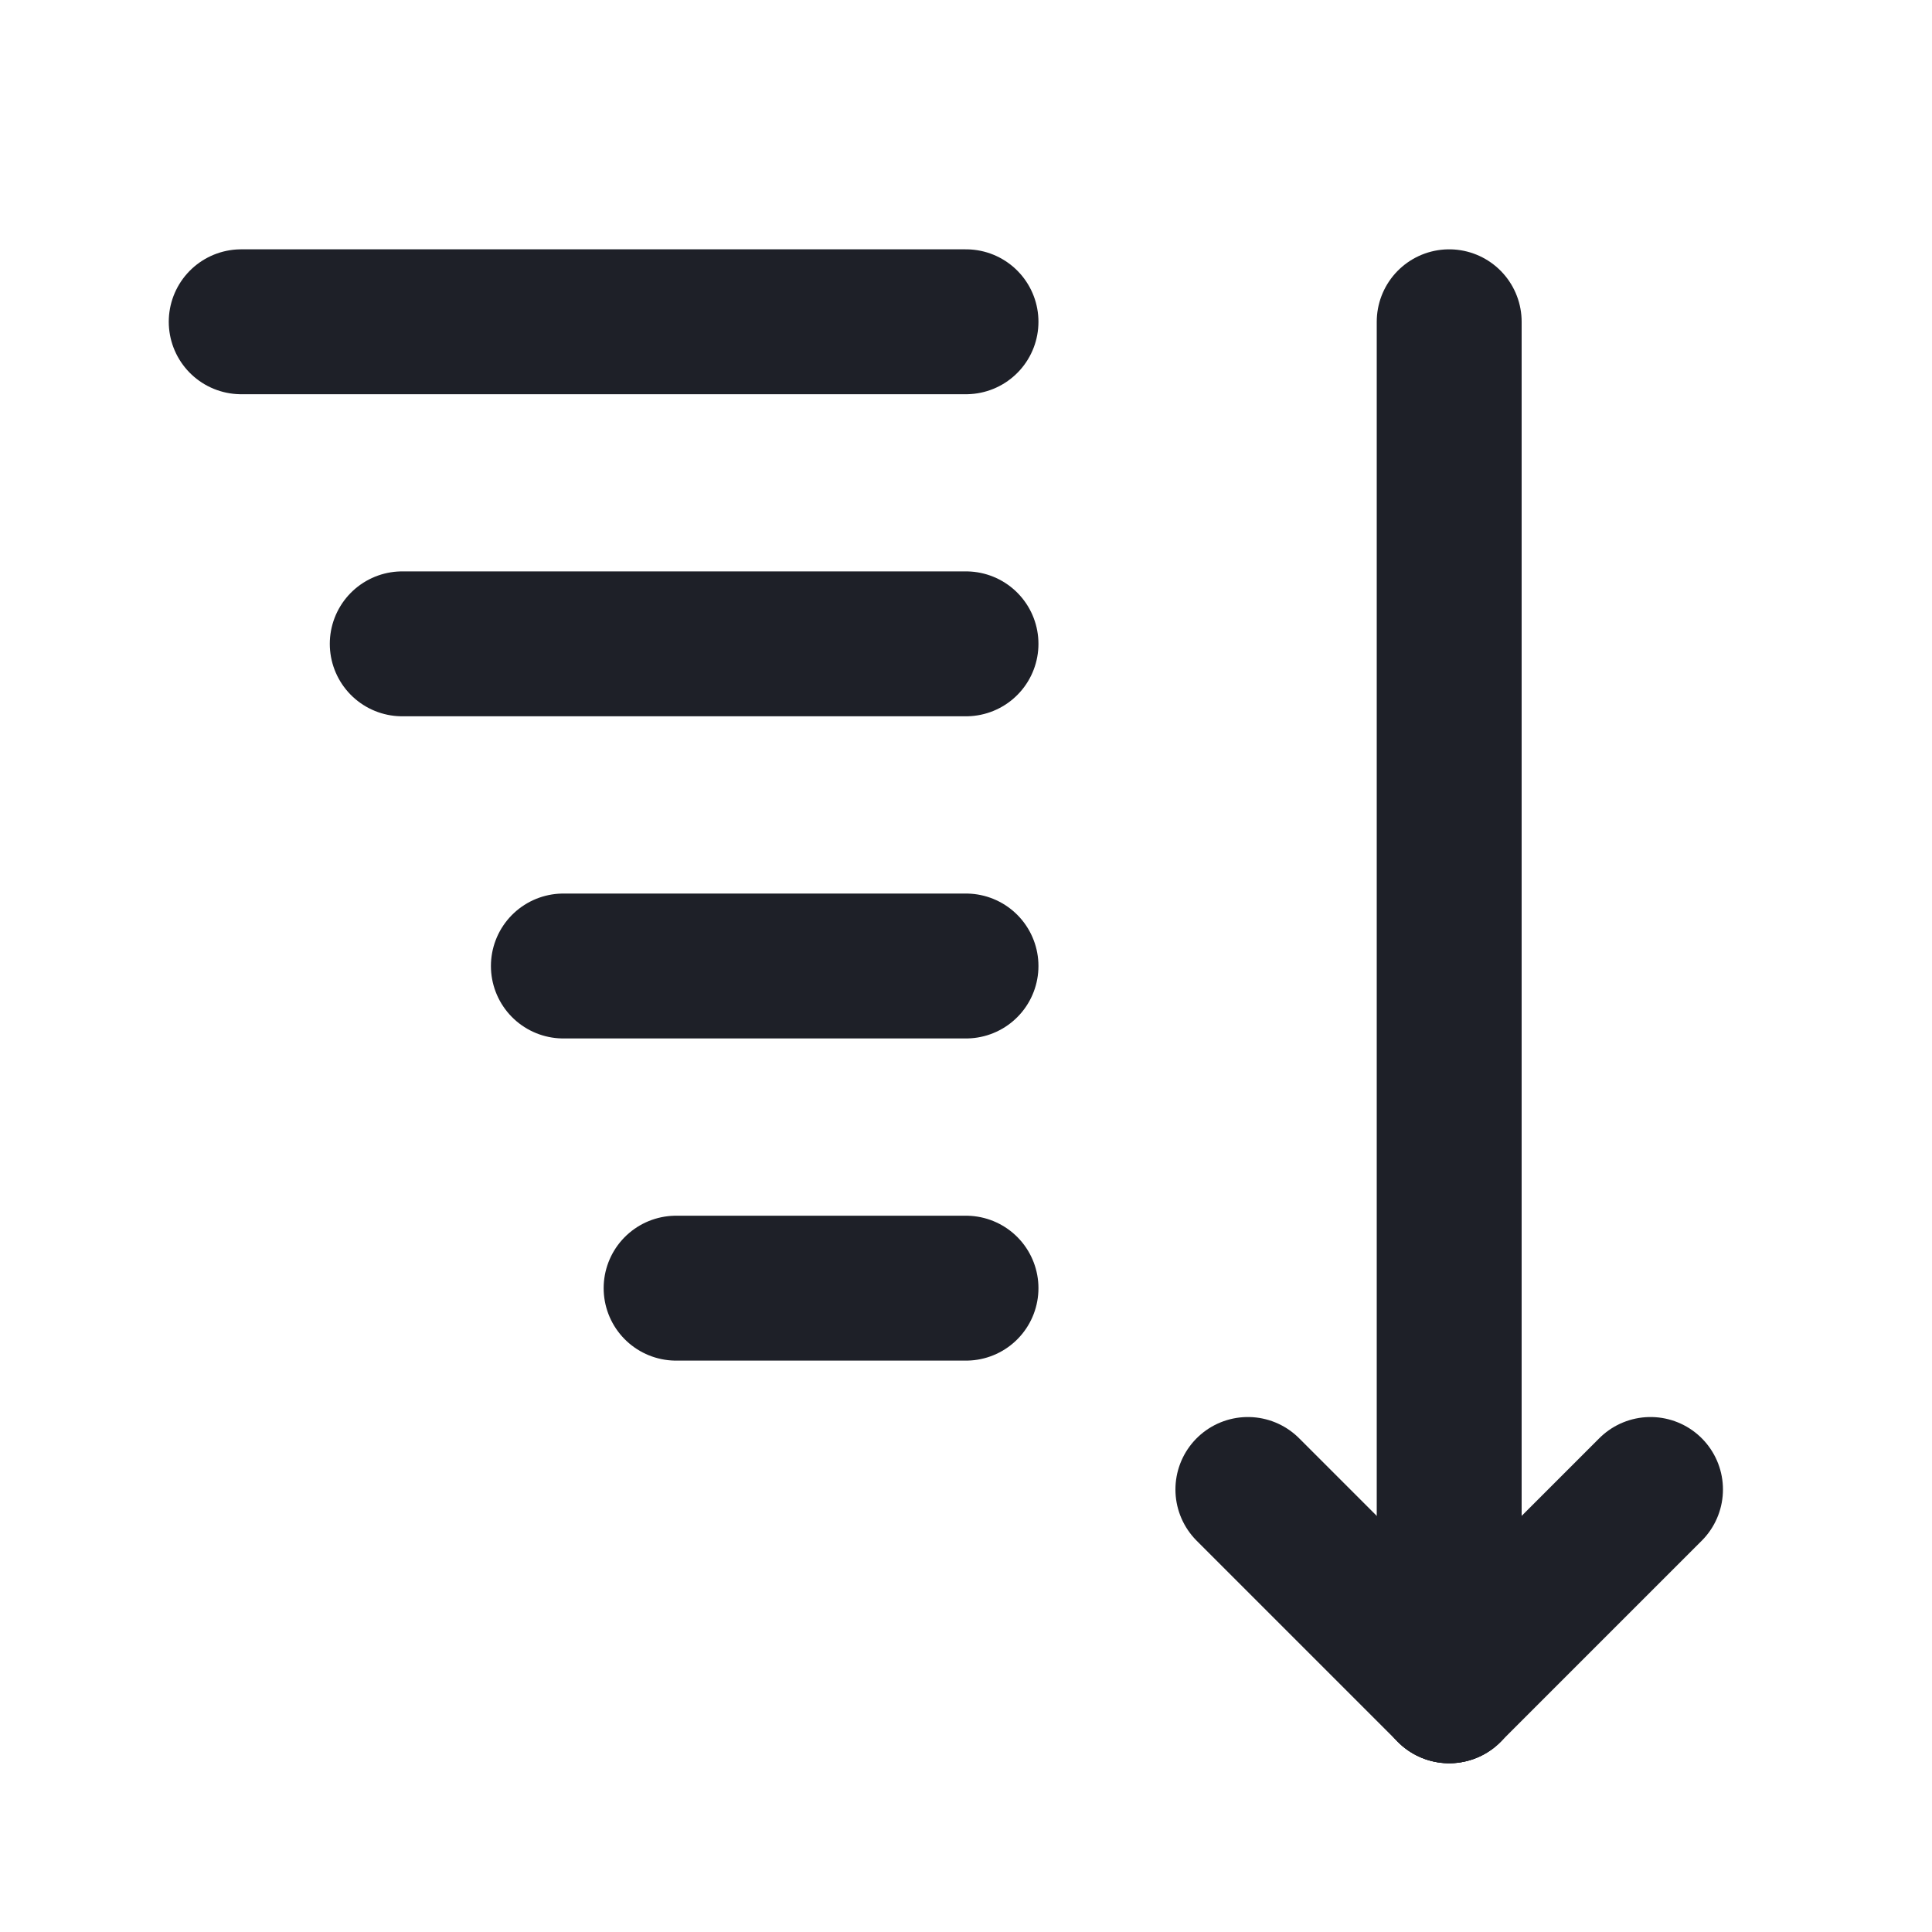 <svg width="20" height="20" viewBox="0 0 20 20" fill="none" xmlns="http://www.w3.org/2000/svg">
<path d="M15.002 17.503V3.331" stroke="#1E2028" stroke-width="1.5" stroke-linecap="round" stroke-linejoin="round"/>
<path d="M2.497 3.331H10" stroke="#1E2028" stroke-width="1.5" stroke-linecap="round" stroke-linejoin="round"/>
<path d="M4.164 6.665H10" stroke="#1E2028" stroke-width="1.5" stroke-linecap="round" stroke-linejoin="round"/>
<path d="M5.832 10H10" stroke="#1E2028" stroke-width="1.5" stroke-linecap="round" stroke-linejoin="round"/>
<path d="M6.999 13.335H10" stroke="#1E2028" stroke-width="1.5" stroke-linecap="round" stroke-linejoin="round"/>
<path d="M15.002 17.503L17.086 15.419" stroke="#1E2028" stroke-width="1.5" stroke-linecap="round" stroke-linejoin="round"/>
<path d="M12.918 15.419L15.002 17.503" stroke="#1E2028" stroke-width="1.5" stroke-linecap="round" stroke-linejoin="round"/>
</svg>
